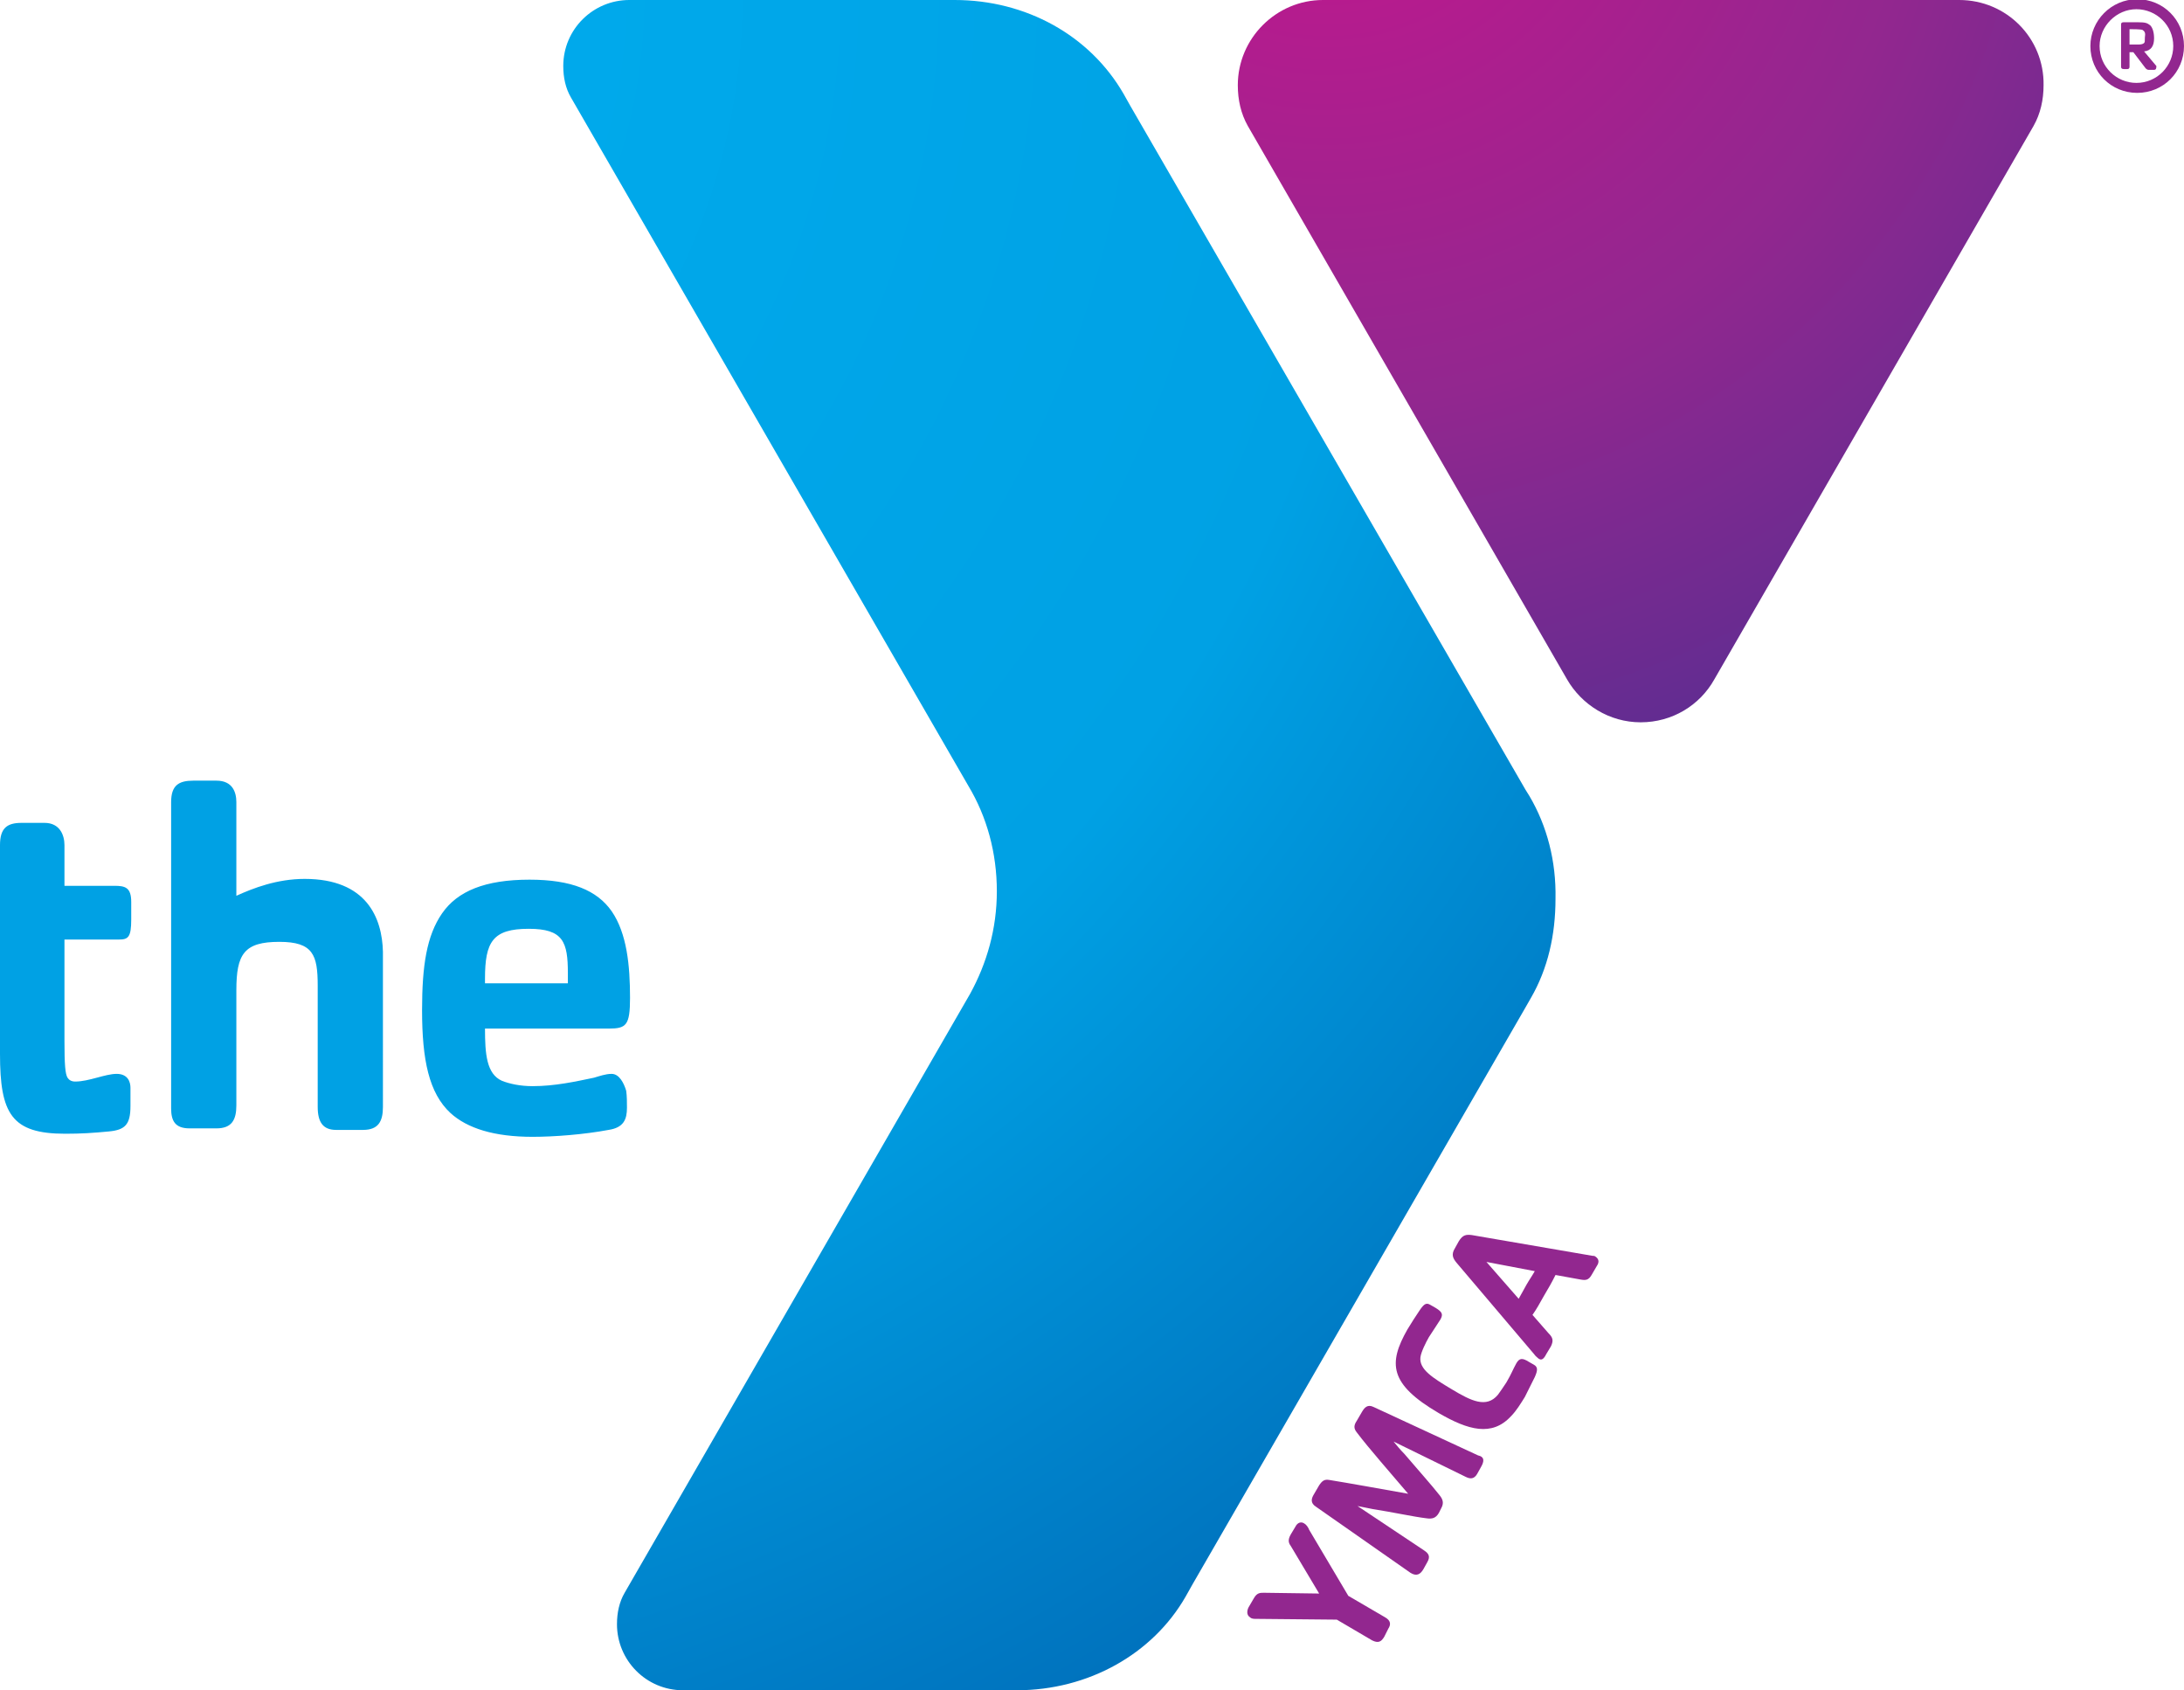 <?xml version="1.0" encoding="utf-8"?>
<!-- Generator: Adobe Illustrator 19.2.1, SVG Export Plug-In . SVG Version: 6.00 Build 0)  -->
<svg version="1.1" id="Layer_1" xmlns="http://www.w3.org/2000/svg" xmlns:xlink="http://www.w3.org/1999/xlink" x="0px" y="0px"
	 viewBox="0 0 284.6 220.2" style="enable-background:new 0 0 284.6 220.2;" xml:space="preserve">
<style type="text/css">
	.st0{fill:url(#SVGID_1_);}
	.st1{fill:#92278F;}
	.st2{fill:url(#SVGID_2_);}
	.st3{fill:#00A1E4;}
</style>
<g>
	
		<radialGradient id="SVGID_1_" cx="667.727" cy="276.072" r="82.835" gradientTransform="matrix(1.601 0 0 -1.601 -895.953 417.722)" gradientUnits="userSpaceOnUse">
		<stop  offset="0" style="stop-color:#C6168D"/>
		<stop  offset="0.582" style="stop-color:#92278F"/>
		<stop  offset="1" style="stop-color:#5C2D91"/>
	</radialGradient>
	<path class="st0" d="M255.3,0h-82.9c-6.1,0-11.1,5-11.1,11.1c0,1.9,0.4,3.7,1.3,5.3l41.6,72.1c1.9,3.3,5.5,5.6,9.6,5.6
		s7.7-2.2,9.6-5.6L265,16.4c0.9-1.6,1.3-3.4,1.3-5.3C266.4,5,261.5,0,255.3,0z"/>
	<g>
		<path class="st1" d="M272.4,6c0-3.3,2.7-6.1,6.1-6.1l0,0c3.4,0,6.1,2.7,6.1,6.1l0,0c0,3.4-2.7,6.1-6.1,6.1l0,0
			C275.1,12.1,272.4,9.4,272.4,6L272.4,6z M273.6,6c0,2.7,2.2,4.8,4.8,4.8l0,0c2.7,0,4.8-2.2,4.8-4.8l0,0c0-2.7-2.2-4.8-4.8-4.8l0,0
			C275.8,1.2,273.6,3.4,273.6,6L273.6,6z"/>
		<g>
			<path class="st1" d="M280.7,9.1h-0.6c-0.2,0-0.3,0-0.5-0.2L278,6.8h-0.5v1.9c0,0.2-0.1,0.3-0.3,0.3h-0.4c-0.3,0-0.4-0.1-0.4-0.3
				V3.2c0-0.3,0.2-0.3,0.4-0.3h1.8c1,0,1.2,0.1,1.6,0.4c0.3,0.3,0.5,0.9,0.5,1.7c0,1-0.4,1.6-1.3,1.7l1.6,1.9
				C281,8.8,281,9.1,280.7,9.1z M279.2,3.9c-0.2-0.1-1.4-0.1-1.7-0.1v2h1.2c0.4,0,0.6-0.1,0.7-0.2c0.1-0.1,0.1-0.2,0.1-0.7
				C279.6,4.3,279.5,4.1,279.2,3.9z"/>
		</g>
	</g>
	<g>
		
			<radialGradient id="SVGID_2_" cx="568.129" cy="261.219" r="180.004" gradientTransform="matrix(1.601 0 0 -1.601 -895.953 417.722)" gradientUnits="userSpaceOnUse">
			<stop  offset="0" style="stop-color:#00AEEF"/>
			<stop  offset="0.577" style="stop-color:#00A1E4"/>
			<stop  offset="1" style="stop-color:#0061AF"/>
		</radialGradient>
		<path class="st2" d="M126.3,102.3L126.3,102.3L126.3,102.3L126.3,102.3z M199.3,103.7l-0.5-0.8l-51.5-89.1l-0.9-1.6
			C142,4.6,133.7,0,124.4,0H82c-4.7,0-8.6,3.8-8.6,8.6c0,1.5,0.3,2.9,1,4.1l51.8,89.7c2.4,4,3.7,8.7,3.7,13.7
			c0,4.9-1.3,9.4-3.5,13.4l-45,78c-0.7,1.2-1,2.6-1,4.1c0,4.7,3.8,8.6,8.6,8.6h43.5c9.3,0,17.7-4.7,22-12.2l0.9-1.6l43.3-75l0.8-1.4
			c2.2-3.8,3.2-8.2,3.2-12.9C202.8,112.2,201.6,107.6,199.3,103.7z"/>
	</g>
	<g>
		<path class="st3" d="M79.7,139.9c-0.8,0-1.6,0.3-2.3,0.5c-2.4,0.5-5.1,1.1-8,1.1c-1.6,0-3-0.3-4-0.7c-2-0.9-2.2-3.5-2.2-6.8h16.1
			c2.3,0,2.8-0.4,2.8-4c0-4.2-0.4-8.4-2.4-11.3c-1.9-2.7-5.2-4.1-10.7-4.1c-5.8,0-9.4,1.5-11.4,4.4s-2.6,6.8-2.6,12.6
			c0,6.5,0.9,10.8,3.7,13.4c2.2,2,5.7,3.1,10.7,3.1c2.8,0,6.7-0.3,9.9-0.9c2-0.3,2.4-1.4,2.4-2.9c0-0.7,0-1.5-0.1-2.2
			C81.3,141.1,80.7,139.9,79.7,139.9z M63.2,127.5c0-4.8,1-6.5,5.7-6.5c4.5,0,5.1,1.7,5.1,5.8c0,0,0,0.8,0,1.3H63.2V127.5z
			 M39.7,114.5c-3.6,0-6.7,1.2-8.9,2.2v-12.2c0-1.3-0.5-2.8-2.6-2.8h-3c-1.9,0-2.9,0.6-2.9,2.8v39.9c0,1.6,0.5,2.6,2.4,2.6h3.5
			c2,0,2.6-1.1,2.6-3v-15c0-4.7,1-6.3,5.6-6.3c4.4,0,5,1.7,5,5.7c0,0,0,0.8,0,1.2l0,0c0,0.6,0,1.4,0,2.2v12.4c0,2,0.7,3,2.4,3h3.5
			c2,0,2.6-1.1,2.6-3V124C49.8,119.6,47.8,114.5,39.7,114.5z"/>
		<g>
			<path class="st3" d="M15.5,122.4H8.4v13.2c0,3.1,0.1,4.3,0.4,4.8c0.2,0.3,0.5,0.5,1,0.5c1.8,0,3.9-1,5.4-1s1.8,1.1,1.8,1.8v2.4
				c0,2.4-0.7,3.1-2.8,3.3c-2.1,0.2-3.6,0.3-5.7,0.3c-7,0-8.5-2.6-8.5-10.4v-15h-1.8c-1.2,0-1.6-0.9-1.6-1.9v-2.8
				c0-1.7,0.7-2.2,1.8-2.2H0v-5.3c0-2.2,0.9-2.9,2.8-2.9h3c2,0,2.6,1.6,2.6,2.9v5.3h6.5c1.4,0,2.2,0.2,2.2,2.1v2.3
				C17.1,122.1,16.7,122.4,15.5,122.4z"/>
		</g>
	</g>
	<g>
		<path class="st1" d="M170.6,199.3l5.1,8.6l4.8,2.8c0.7,0.4,0.8,0.9,0.4,1.5l-0.5,1c-0.4,0.7-0.8,0.9-1.6,0.5l-4.6-2.7l-10.5-0.1
			c-0.3,0-0.6,0-0.8-0.2c-0.5-0.3-0.4-0.9-0.2-1.3l0.7-1.2c0.4-0.7,0.8-0.7,1.3-0.7l7.2,0.1l-3.7-6.2c-0.3-0.4-0.4-0.8,0-1.5l0.6-1
			c0.3-0.6,0.8-0.7,1.2-0.4C170.2,198.6,170.5,199,170.6,199.3z"/>
		<path class="st1" d="M193,191.1l-0.5,0.9c-0.4,0.7-0.9,0.7-1.5,0.4l-9.4-4.6c0.4,0.5,0.9,1.1,1.4,1.6c1.7,2,3.5,4,4.6,5.4
			c0.4,0.5,0.6,1,0.2,1.7l-0.3,0.6c-0.4,0.7-0.9,0.8-1.6,0.7c-1.7-0.2-4.4-0.8-7-1.2c-0.6-0.1-1.4-0.3-2-0.4l8.7,5.8
			c0.6,0.4,0.8,0.8,0.4,1.5l-0.5,0.9c-0.4,0.7-0.9,1-1.7,0.5l-12.3-8.6c-0.8-0.5-0.6-1.1-0.3-1.6l0.7-1.2c0.4-0.6,0.7-0.8,1.3-0.7
			c2.5,0.4,6.9,1.2,10.3,1.8c-2.2-2.6-5.2-6-6.7-8c-0.4-0.5-0.4-0.9,0-1.5l0.7-1.2c0.3-0.5,0.7-1,1.5-0.6l13.6,6.3
			C193.5,189.8,193.4,190.4,193,191.1z"/>
		<path class="st1" d="M200,179.4c-0.5,1-0.8,1.6-1.3,2.6c-0.5,0.8-1.1,1.8-1.8,2.5c-2.5,2.7-5.6,1.8-9.4-0.4
			c-6.5-3.8-6.6-6.5-4.1-10.9c0.6-1,1-1.6,1.6-2.5s0.9-1,1.4-0.7l0.7,0.4c0.8,0.5,1,0.8,0.6,1.5c-0.5,0.8-0.8,1.2-1.5,2.3
			c-0.4,0.7-1,1.9-1.1,2.6c-0.2,1.6,1.6,2.7,4.1,4.2s4.5,2.5,6,0.7c0.3-0.4,0.7-1,1.1-1.6c0.7-1.2,0.8-1.6,1.3-2.5
			c0.4-0.7,0.8-0.7,1.6-0.2l0.7,0.4C200.4,178.1,200.4,178.5,200,179.4z"/>
		<path class="st1" d="M208.1,164.9l-0.7,1.2c-0.4,0.7-0.8,0.7-1.4,0.6l-3.3-0.6c-0.5,1-0.9,1.7-1.5,2.7c-0.5,0.9-1,1.8-1.5,2.5
			l2.1,2.4c0.5,0.5,0.7,0.9,0.3,1.7l-0.6,1c-0.4,0.8-0.7,0.8-1,0.6c-0.1-0.1-0.4-0.3-0.6-0.6l-10.1-11.9c-0.5-0.6-0.7-1.1-0.2-1.9
			l0.5-0.9c0.5-0.8,0.9-0.9,1.7-0.8l15.7,2.7c0.1,0,0.3,0,0.4,0.1C208.5,164.1,208.3,164.6,208.1,164.9z M193.7,164.4l4.2,4.8
			c0.3-0.5,0.6-1.1,1-1.8c0.4-0.7,0.7-1.1,1.1-1.8L193.7,164.4z"/>
	</g>
</g>
</svg>
